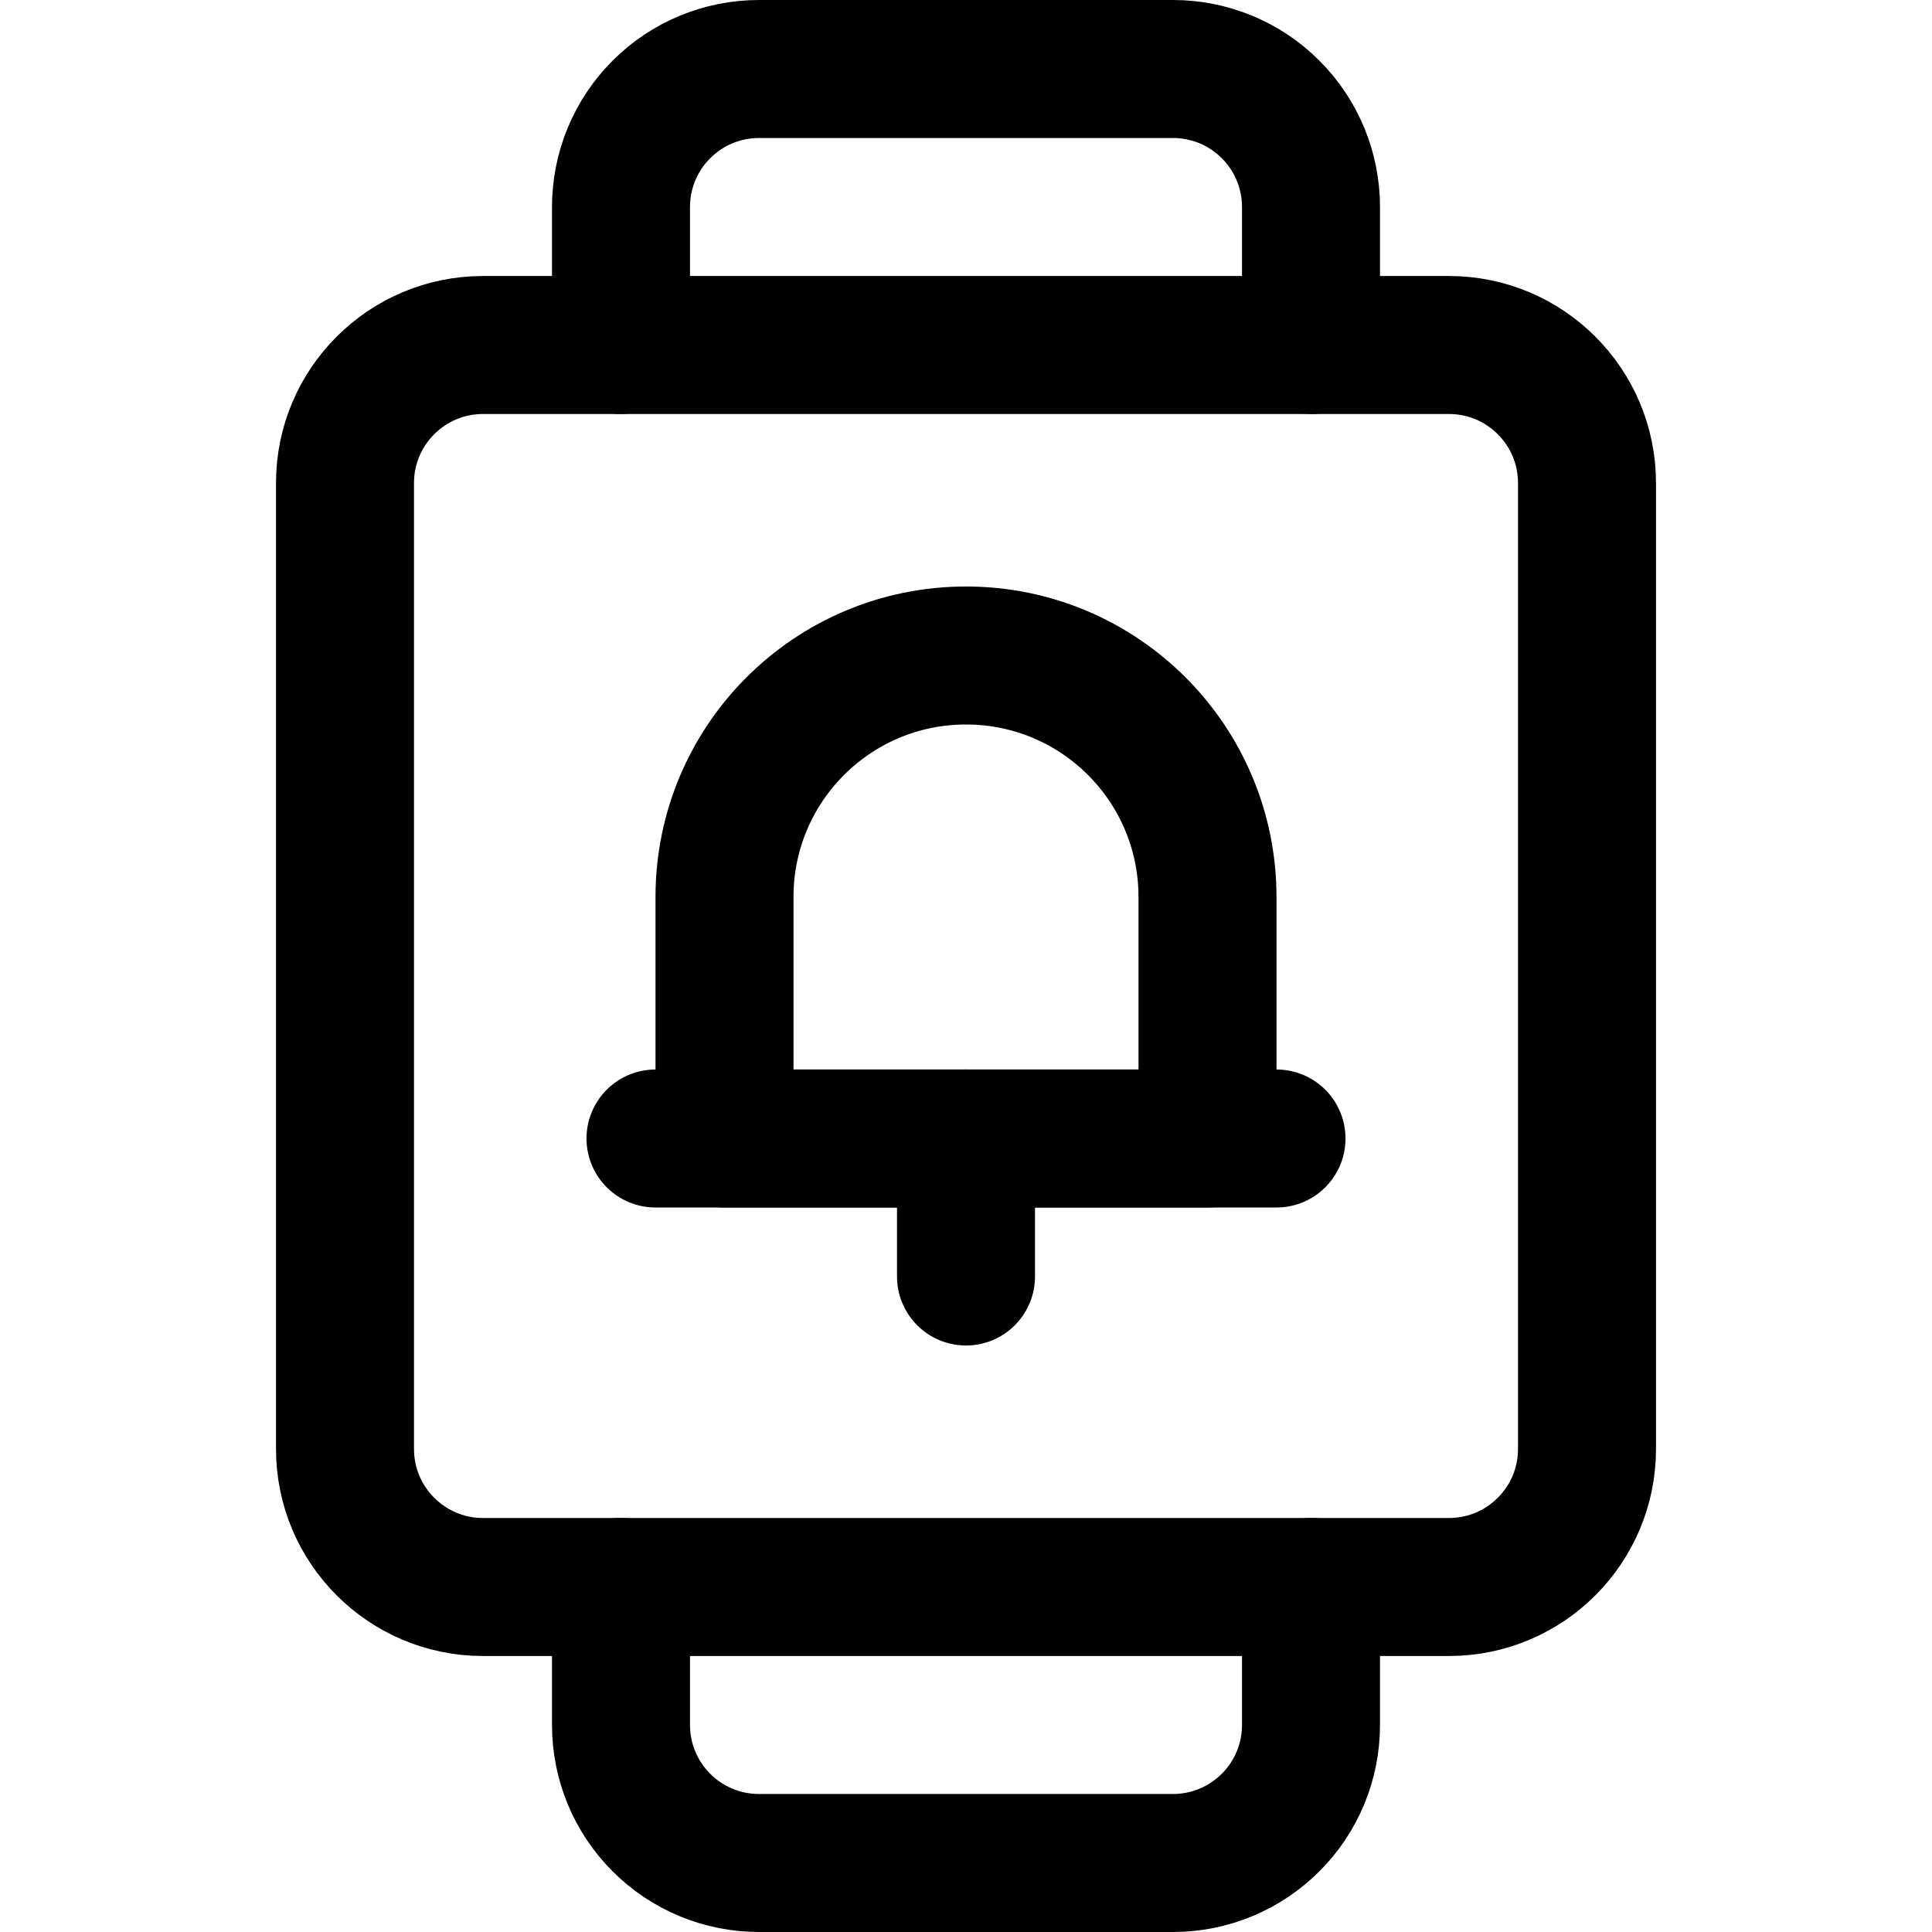 <svg xmlns="http://www.w3.org/2000/svg" fill="none" viewBox="0 0 14 14"><g id="watch-square-notification--watch-square-notification-bell-ring-alarm-alert-device-timepiece"><path id="Vector" stroke="#000000" stroke-linecap="round" stroke-linejoin="round" d="M9.5 2.5v-1c0 -0.265 -0.105 -0.52 -0.293 -0.707C9.02 0.605 8.765 0.5 8.5 0.5h-3c-0.265 0 -0.52 0.105 -0.707 0.293C4.605 0.98 4.5 1.235 4.5 1.5v1" stroke-width="1"></path><path id="Vector_2" stroke="#000000" stroke-linecap="round" stroke-linejoin="round" d="M9.5 11.5v1c0 0.265 -0.105 0.52 -0.293 0.707 -0.188 0.188 -0.442 0.293 -0.707 0.293h-3c-0.265 0 -0.52 -0.105 -0.707 -0.293C4.605 13.02 4.5 12.765 4.5 12.5v-1" stroke-width="1"></path><path id="Vector_3" stroke="#000000" stroke-linecap="round" stroke-linejoin="round" d="M10.5 2.5h-7c-0.552 0 -1 0.448 -1 1v7c0 0.552 0.448 1 1 1h7c0.552 0 1 -0.448 1 -1v-7c0 -0.552 -0.448 -1 -1 -1Z" stroke-width="1"></path><path id="Vector 3029" stroke="#000000" stroke-linecap="round" stroke-linejoin="round" d="M4.75 8.25h4.5" stroke-width="1"></path><path id="Vector 3030" stroke="#000000" stroke-linecap="round" stroke-linejoin="round" d="M5.25 6.5v1.75h3.5V6.5c0 -0.967 -0.783 -1.75 -1.75 -1.75s-1.75 0.783 -1.75 1.75Z" stroke-width="1"></path><path id="Vector 3031" stroke="#000000" stroke-linecap="round" stroke-linejoin="round" d="M7 8.25v1" stroke-width="1"></path></g></svg>